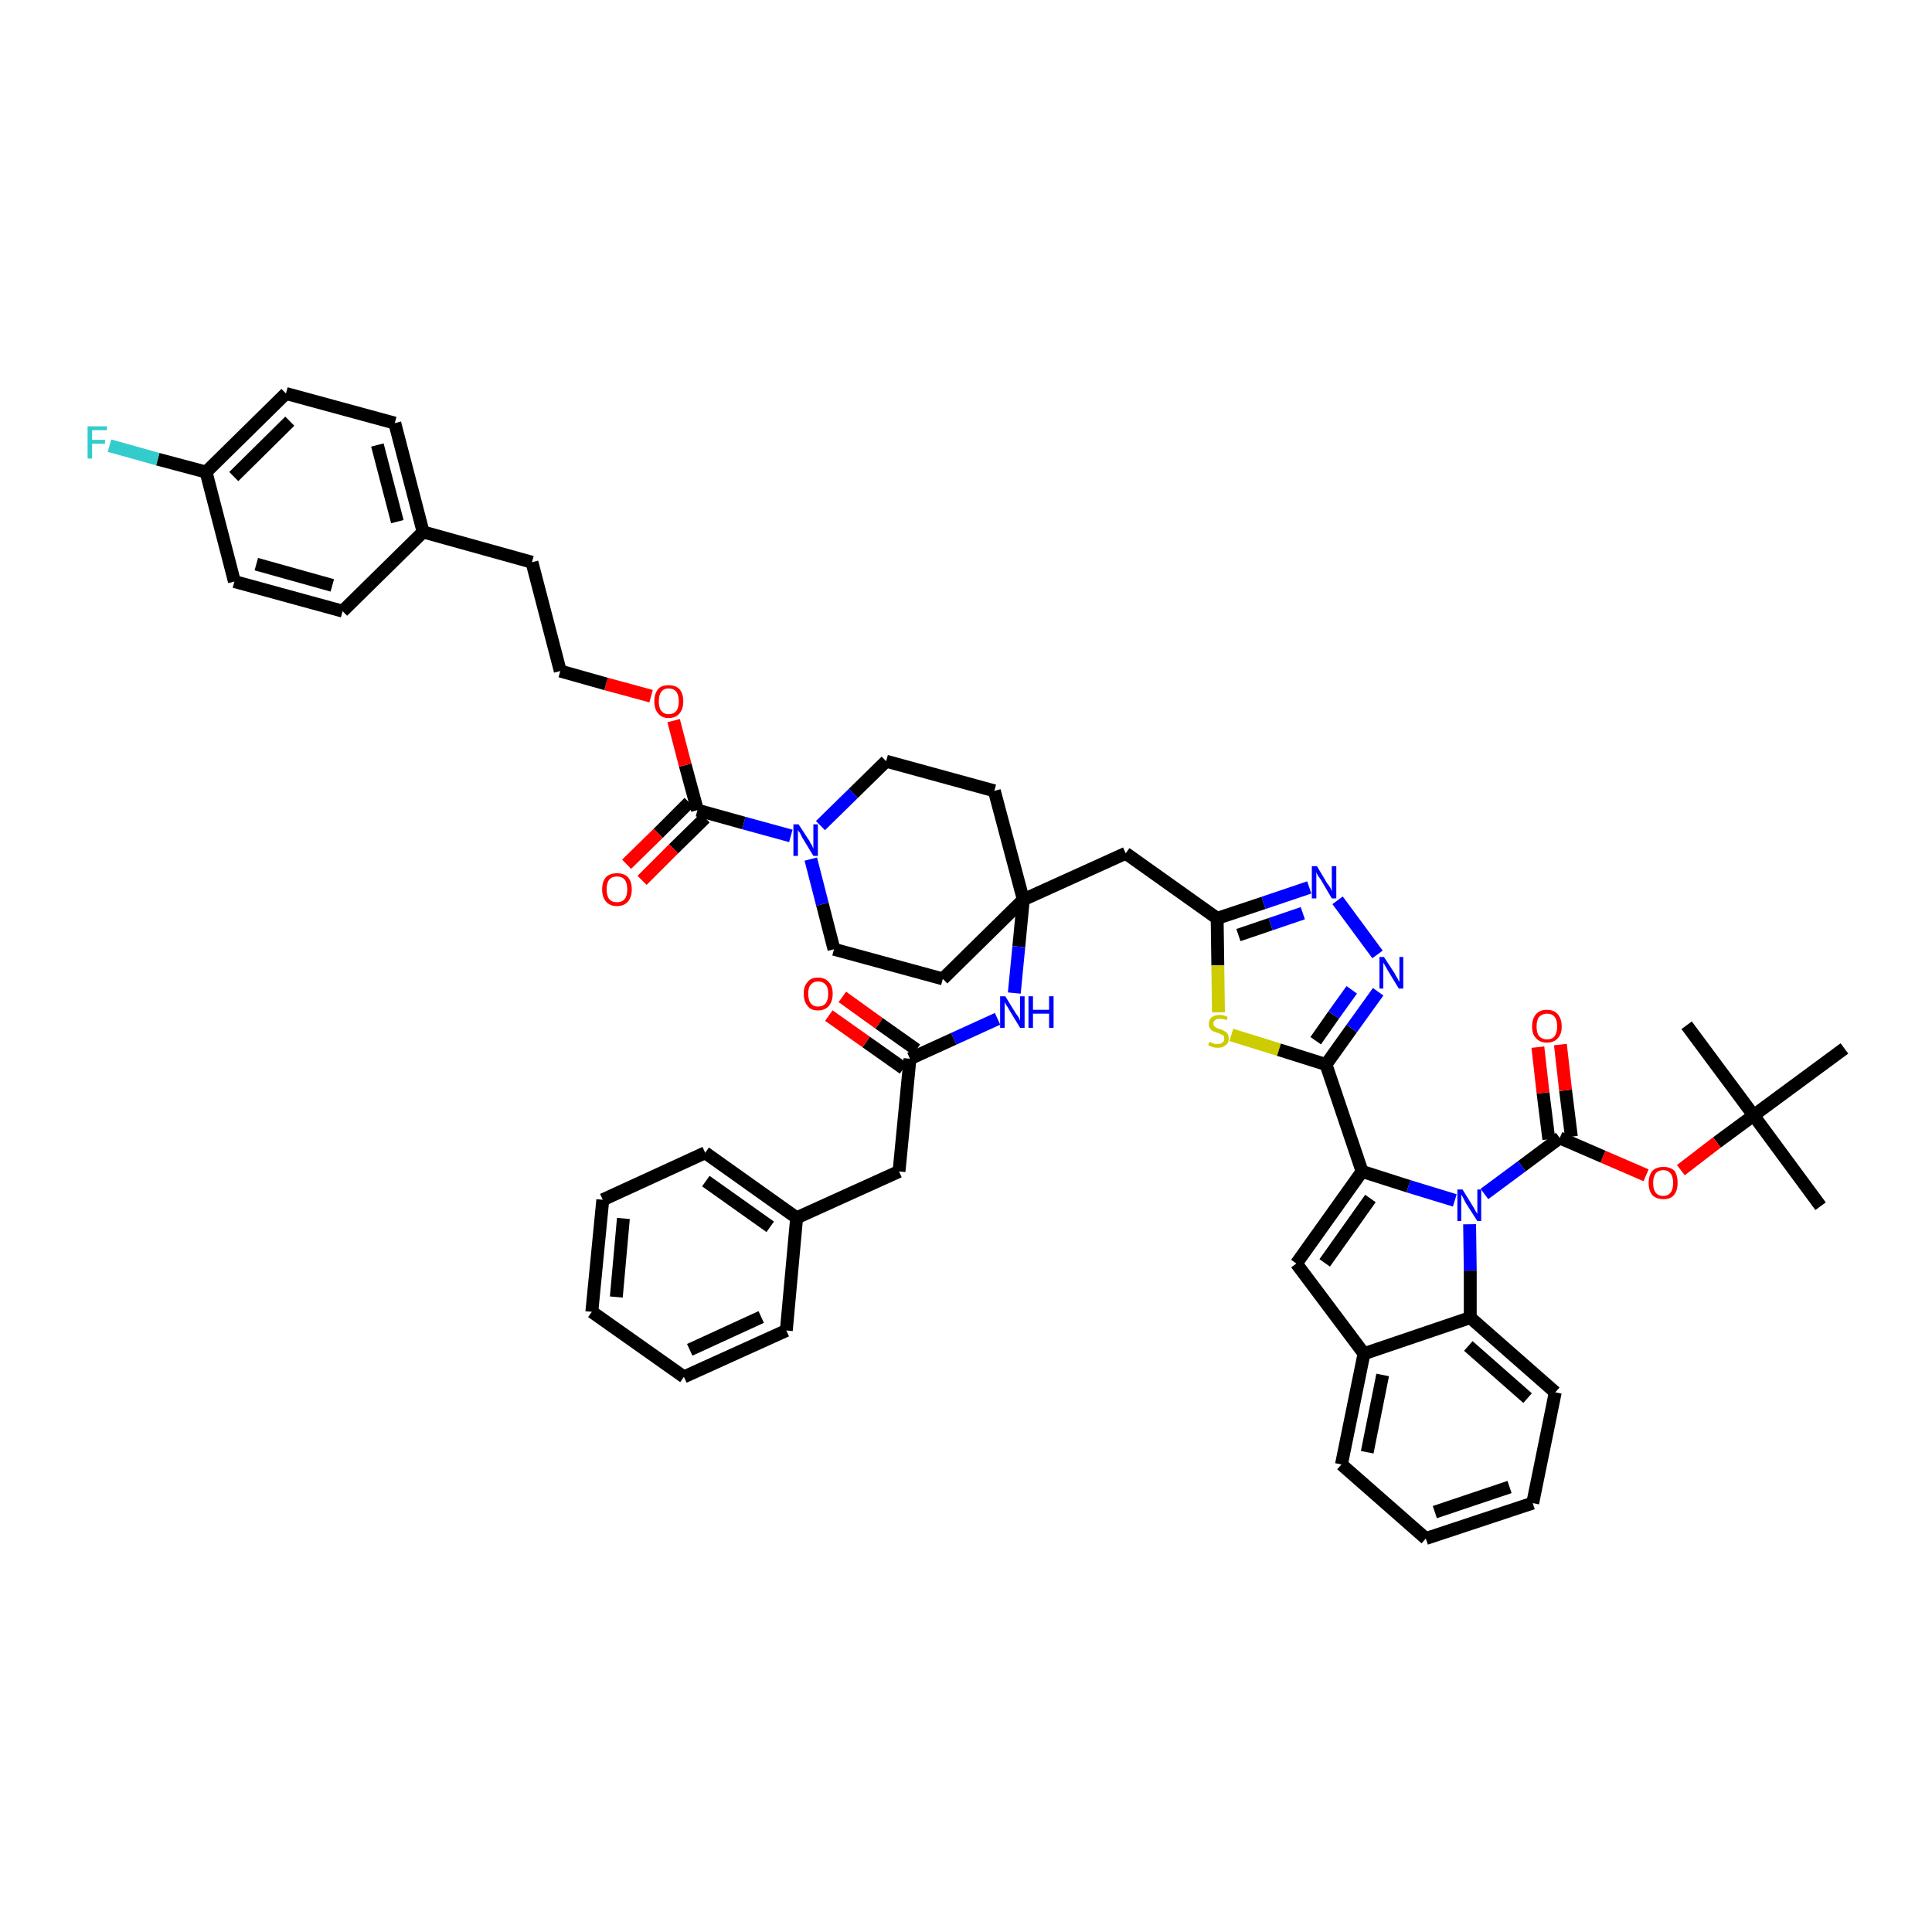 <?xml version='1.0' encoding='iso-8859-1'?>
<svg version='1.1' baseProfile='full'
              xmlns='http://www.w3.org/2000/svg'
                      xmlns:rdkit='http://www.rdkit.org/xml'
                      xmlns:xlink='http://www.w3.org/1999/xlink'
                  xml:space='preserve'
width='300px' height='300px' viewBox='0 0 300 300'>
<!-- END OF HEADER -->
<path class='bond-0 atom-0 atom-1' d='M 282.7,187.3 L 272.3,173.2' style='fill:none;fill-rule:evenodd;stroke:#000000;stroke-width:2.0px;stroke-linecap:butt;stroke-linejoin:miter;stroke-opacity:1' />
<path class='bond-1 atom-1 atom-2' d='M 272.3,173.2 L 261.9,159.2' style='fill:none;fill-rule:evenodd;stroke:#000000;stroke-width:2.0px;stroke-linecap:butt;stroke-linejoin:miter;stroke-opacity:1' />
<path class='bond-2 atom-1 atom-3' d='M 272.3,173.2 L 286.4,162.8' style='fill:none;fill-rule:evenodd;stroke:#000000;stroke-width:2.0px;stroke-linecap:butt;stroke-linejoin:miter;stroke-opacity:1' />
<path class='bond-3 atom-1 atom-4' d='M 272.3,173.2 L 266.6,177.4' style='fill:none;fill-rule:evenodd;stroke:#000000;stroke-width:2.0px;stroke-linecap:butt;stroke-linejoin:miter;stroke-opacity:1' />
<path class='bond-3 atom-1 atom-4' d='M 266.6,177.4 L 261.0,181.7' style='fill:none;fill-rule:evenodd;stroke:#FF0000;stroke-width:2.0px;stroke-linecap:butt;stroke-linejoin:miter;stroke-opacity:1' />
<path class='bond-4 atom-4 atom-5' d='M 255.6,182.5 L 248.9,179.6' style='fill:none;fill-rule:evenodd;stroke:#FF0000;stroke-width:2.0px;stroke-linecap:butt;stroke-linejoin:miter;stroke-opacity:1' />
<path class='bond-4 atom-4 atom-5' d='M 248.9,179.6 L 242.2,176.7' style='fill:none;fill-rule:evenodd;stroke:#000000;stroke-width:2.0px;stroke-linecap:butt;stroke-linejoin:miter;stroke-opacity:1' />
<path class='bond-5 atom-5 atom-6' d='M 244.0,176.5 L 243.1,169.3' style='fill:none;fill-rule:evenodd;stroke:#000000;stroke-width:2.0px;stroke-linecap:butt;stroke-linejoin:miter;stroke-opacity:1' />
<path class='bond-5 atom-5 atom-6' d='M 243.1,169.3 L 242.3,162.2' style='fill:none;fill-rule:evenodd;stroke:#FF0000;stroke-width:2.0px;stroke-linecap:butt;stroke-linejoin:miter;stroke-opacity:1' />
<path class='bond-5 atom-5 atom-6' d='M 240.5,176.9 L 239.6,169.7' style='fill:none;fill-rule:evenodd;stroke:#000000;stroke-width:2.0px;stroke-linecap:butt;stroke-linejoin:miter;stroke-opacity:1' />
<path class='bond-5 atom-5 atom-6' d='M 239.6,169.7 L 238.8,162.6' style='fill:none;fill-rule:evenodd;stroke:#FF0000;stroke-width:2.0px;stroke-linecap:butt;stroke-linejoin:miter;stroke-opacity:1' />
<path class='bond-6 atom-5 atom-7' d='M 242.2,176.7 L 236.3,181.1' style='fill:none;fill-rule:evenodd;stroke:#000000;stroke-width:2.0px;stroke-linecap:butt;stroke-linejoin:miter;stroke-opacity:1' />
<path class='bond-6 atom-5 atom-7' d='M 236.3,181.1 L 230.5,185.4' style='fill:none;fill-rule:evenodd;stroke:#0000FF;stroke-width:2.0px;stroke-linecap:butt;stroke-linejoin:miter;stroke-opacity:1' />
<path class='bond-7 atom-7 atom-8' d='M 225.9,186.4 L 218.7,184.2' style='fill:none;fill-rule:evenodd;stroke:#0000FF;stroke-width:2.0px;stroke-linecap:butt;stroke-linejoin:miter;stroke-opacity:1' />
<path class='bond-7 atom-7 atom-8' d='M 218.7,184.2 L 211.5,181.9' style='fill:none;fill-rule:evenodd;stroke:#000000;stroke-width:2.0px;stroke-linecap:butt;stroke-linejoin:miter;stroke-opacity:1' />
<path class='bond-49 atom-49 atom-7' d='M 228.3,204.6 L 228.3,197.3' style='fill:none;fill-rule:evenodd;stroke:#000000;stroke-width:2.0px;stroke-linecap:butt;stroke-linejoin:miter;stroke-opacity:1' />
<path class='bond-49 atom-49 atom-7' d='M 228.3,197.3 L 228.2,190.1' style='fill:none;fill-rule:evenodd;stroke:#0000FF;stroke-width:2.0px;stroke-linecap:butt;stroke-linejoin:miter;stroke-opacity:1' />
<path class='bond-8 atom-8 atom-9' d='M 211.5,181.9 L 205.9,165.3' style='fill:none;fill-rule:evenodd;stroke:#000000;stroke-width:2.0px;stroke-linecap:butt;stroke-linejoin:miter;stroke-opacity:1' />
<path class='bond-42 atom-8 atom-43' d='M 211.5,181.9 L 201.3,196.2' style='fill:none;fill-rule:evenodd;stroke:#000000;stroke-width:2.0px;stroke-linecap:butt;stroke-linejoin:miter;stroke-opacity:1' />
<path class='bond-42 atom-8 atom-43' d='M 212.8,186.1 L 205.7,196.1' style='fill:none;fill-rule:evenodd;stroke:#000000;stroke-width:2.0px;stroke-linecap:butt;stroke-linejoin:miter;stroke-opacity:1' />
<path class='bond-9 atom-9 atom-10' d='M 205.9,165.3 L 209.9,159.7' style='fill:none;fill-rule:evenodd;stroke:#000000;stroke-width:2.0px;stroke-linecap:butt;stroke-linejoin:miter;stroke-opacity:1' />
<path class='bond-9 atom-9 atom-10' d='M 209.9,159.7 L 214.0,154.0' style='fill:none;fill-rule:evenodd;stroke:#0000FF;stroke-width:2.0px;stroke-linecap:butt;stroke-linejoin:miter;stroke-opacity:1' />
<path class='bond-9 atom-9 atom-10' d='M 204.3,161.6 L 207.1,157.6' style='fill:none;fill-rule:evenodd;stroke:#000000;stroke-width:2.0px;stroke-linecap:butt;stroke-linejoin:miter;stroke-opacity:1' />
<path class='bond-9 atom-9 atom-10' d='M 207.1,157.6 L 209.9,153.7' style='fill:none;fill-rule:evenodd;stroke:#0000FF;stroke-width:2.0px;stroke-linecap:butt;stroke-linejoin:miter;stroke-opacity:1' />
<path class='bond-50 atom-42 atom-9' d='M 191.2,160.7 L 198.6,163.0' style='fill:none;fill-rule:evenodd;stroke:#CCCC00;stroke-width:2.0px;stroke-linecap:butt;stroke-linejoin:miter;stroke-opacity:1' />
<path class='bond-50 atom-42 atom-9' d='M 198.6,163.0 L 205.9,165.3' style='fill:none;fill-rule:evenodd;stroke:#000000;stroke-width:2.0px;stroke-linecap:butt;stroke-linejoin:miter;stroke-opacity:1' />
<path class='bond-10 atom-10 atom-11' d='M 213.9,148.2 L 207.7,139.8' style='fill:none;fill-rule:evenodd;stroke:#0000FF;stroke-width:2.0px;stroke-linecap:butt;stroke-linejoin:miter;stroke-opacity:1' />
<path class='bond-11 atom-11 atom-12' d='M 203.3,137.8 L 196.2,140.2' style='fill:none;fill-rule:evenodd;stroke:#0000FF;stroke-width:2.0px;stroke-linecap:butt;stroke-linejoin:miter;stroke-opacity:1' />
<path class='bond-11 atom-11 atom-12' d='M 196.2,140.2 L 189.0,142.6' style='fill:none;fill-rule:evenodd;stroke:#000000;stroke-width:2.0px;stroke-linecap:butt;stroke-linejoin:miter;stroke-opacity:1' />
<path class='bond-11 atom-11 atom-12' d='M 202.3,141.8 L 197.3,143.5' style='fill:none;fill-rule:evenodd;stroke:#0000FF;stroke-width:2.0px;stroke-linecap:butt;stroke-linejoin:miter;stroke-opacity:1' />
<path class='bond-11 atom-11 atom-12' d='M 197.3,143.5 L 192.3,145.2' style='fill:none;fill-rule:evenodd;stroke:#000000;stroke-width:2.0px;stroke-linecap:butt;stroke-linejoin:miter;stroke-opacity:1' />
<path class='bond-12 atom-12 atom-13' d='M 189.0,142.6 L 174.8,132.5' style='fill:none;fill-rule:evenodd;stroke:#000000;stroke-width:2.0px;stroke-linecap:butt;stroke-linejoin:miter;stroke-opacity:1' />
<path class='bond-41 atom-12 atom-42' d='M 189.0,142.6 L 189.1,149.9' style='fill:none;fill-rule:evenodd;stroke:#000000;stroke-width:2.0px;stroke-linecap:butt;stroke-linejoin:miter;stroke-opacity:1' />
<path class='bond-41 atom-12 atom-42' d='M 189.1,149.9 L 189.2,157.2' style='fill:none;fill-rule:evenodd;stroke:#CCCC00;stroke-width:2.0px;stroke-linecap:butt;stroke-linejoin:miter;stroke-opacity:1' />
<path class='bond-13 atom-13 atom-14' d='M 174.8,132.5 L 158.9,139.7' style='fill:none;fill-rule:evenodd;stroke:#000000;stroke-width:2.0px;stroke-linecap:butt;stroke-linejoin:miter;stroke-opacity:1' />
<path class='bond-14 atom-14 atom-15' d='M 158.9,139.7 L 158.2,147.0' style='fill:none;fill-rule:evenodd;stroke:#000000;stroke-width:2.0px;stroke-linecap:butt;stroke-linejoin:miter;stroke-opacity:1' />
<path class='bond-14 atom-14 atom-15' d='M 158.2,147.0 L 157.5,154.2' style='fill:none;fill-rule:evenodd;stroke:#0000FF;stroke-width:2.0px;stroke-linecap:butt;stroke-linejoin:miter;stroke-opacity:1' />
<path class='bond-24 atom-14 atom-25' d='M 158.9,139.7 L 154.4,122.8' style='fill:none;fill-rule:evenodd;stroke:#000000;stroke-width:2.0px;stroke-linecap:butt;stroke-linejoin:miter;stroke-opacity:1' />
<path class='bond-52 atom-41 atom-14' d='M 146.4,152.0 L 158.9,139.7' style='fill:none;fill-rule:evenodd;stroke:#000000;stroke-width:2.0px;stroke-linecap:butt;stroke-linejoin:miter;stroke-opacity:1' />
<path class='bond-15 atom-15 atom-16' d='M 154.9,158.2 L 148.1,161.3' style='fill:none;fill-rule:evenodd;stroke:#0000FF;stroke-width:2.0px;stroke-linecap:butt;stroke-linejoin:miter;stroke-opacity:1' />
<path class='bond-15 atom-15 atom-16' d='M 148.1,161.3 L 141.3,164.4' style='fill:none;fill-rule:evenodd;stroke:#000000;stroke-width:2.0px;stroke-linecap:butt;stroke-linejoin:miter;stroke-opacity:1' />
<path class='bond-16 atom-16 atom-17' d='M 142.3,163.0 L 136.5,158.9' style='fill:none;fill-rule:evenodd;stroke:#000000;stroke-width:2.0px;stroke-linecap:butt;stroke-linejoin:miter;stroke-opacity:1' />
<path class='bond-16 atom-16 atom-17' d='M 136.5,158.9 L 130.8,154.8' style='fill:none;fill-rule:evenodd;stroke:#FF0000;stroke-width:2.0px;stroke-linecap:butt;stroke-linejoin:miter;stroke-opacity:1' />
<path class='bond-16 atom-16 atom-17' d='M 140.3,165.9 L 134.5,161.8' style='fill:none;fill-rule:evenodd;stroke:#000000;stroke-width:2.0px;stroke-linecap:butt;stroke-linejoin:miter;stroke-opacity:1' />
<path class='bond-16 atom-16 atom-17' d='M 134.5,161.8 L 128.7,157.7' style='fill:none;fill-rule:evenodd;stroke:#FF0000;stroke-width:2.0px;stroke-linecap:butt;stroke-linejoin:miter;stroke-opacity:1' />
<path class='bond-17 atom-16 atom-18' d='M 141.3,164.4 L 139.6,181.9' style='fill:none;fill-rule:evenodd;stroke:#000000;stroke-width:2.0px;stroke-linecap:butt;stroke-linejoin:miter;stroke-opacity:1' />
<path class='bond-18 atom-18 atom-19' d='M 139.6,181.9 L 123.7,189.1' style='fill:none;fill-rule:evenodd;stroke:#000000;stroke-width:2.0px;stroke-linecap:butt;stroke-linejoin:miter;stroke-opacity:1' />
<path class='bond-19 atom-19 atom-20' d='M 123.7,189.1 L 109.5,179.0' style='fill:none;fill-rule:evenodd;stroke:#000000;stroke-width:2.0px;stroke-linecap:butt;stroke-linejoin:miter;stroke-opacity:1' />
<path class='bond-19 atom-19 atom-20' d='M 119.6,190.5 L 109.6,183.4' style='fill:none;fill-rule:evenodd;stroke:#000000;stroke-width:2.0px;stroke-linecap:butt;stroke-linejoin:miter;stroke-opacity:1' />
<path class='bond-53 atom-24 atom-19' d='M 122.1,206.6 L 123.7,189.1' style='fill:none;fill-rule:evenodd;stroke:#000000;stroke-width:2.0px;stroke-linecap:butt;stroke-linejoin:miter;stroke-opacity:1' />
<path class='bond-20 atom-20 atom-21' d='M 109.5,179.0 L 93.6,186.3' style='fill:none;fill-rule:evenodd;stroke:#000000;stroke-width:2.0px;stroke-linecap:butt;stroke-linejoin:miter;stroke-opacity:1' />
<path class='bond-21 atom-21 atom-22' d='M 93.6,186.3 L 91.9,203.7' style='fill:none;fill-rule:evenodd;stroke:#000000;stroke-width:2.0px;stroke-linecap:butt;stroke-linejoin:miter;stroke-opacity:1' />
<path class='bond-21 atom-21 atom-22' d='M 96.8,189.2 L 95.7,201.4' style='fill:none;fill-rule:evenodd;stroke:#000000;stroke-width:2.0px;stroke-linecap:butt;stroke-linejoin:miter;stroke-opacity:1' />
<path class='bond-22 atom-22 atom-23' d='M 91.9,203.7 L 106.2,213.8' style='fill:none;fill-rule:evenodd;stroke:#000000;stroke-width:2.0px;stroke-linecap:butt;stroke-linejoin:miter;stroke-opacity:1' />
<path class='bond-23 atom-23 atom-24' d='M 106.2,213.8 L 122.1,206.6' style='fill:none;fill-rule:evenodd;stroke:#000000;stroke-width:2.0px;stroke-linecap:butt;stroke-linejoin:miter;stroke-opacity:1' />
<path class='bond-23 atom-23 atom-24' d='M 107.1,209.6 L 118.2,204.5' style='fill:none;fill-rule:evenodd;stroke:#000000;stroke-width:2.0px;stroke-linecap:butt;stroke-linejoin:miter;stroke-opacity:1' />
<path class='bond-25 atom-25 atom-26' d='M 154.4,122.8 L 137.6,118.2' style='fill:none;fill-rule:evenodd;stroke:#000000;stroke-width:2.0px;stroke-linecap:butt;stroke-linejoin:miter;stroke-opacity:1' />
<path class='bond-26 atom-26 atom-27' d='M 137.6,118.2 L 132.5,123.2' style='fill:none;fill-rule:evenodd;stroke:#000000;stroke-width:2.0px;stroke-linecap:butt;stroke-linejoin:miter;stroke-opacity:1' />
<path class='bond-26 atom-26 atom-27' d='M 132.5,123.2 L 127.4,128.2' style='fill:none;fill-rule:evenodd;stroke:#0000FF;stroke-width:2.0px;stroke-linecap:butt;stroke-linejoin:miter;stroke-opacity:1' />
<path class='bond-27 atom-27 atom-28' d='M 122.8,129.8 L 115.5,127.8' style='fill:none;fill-rule:evenodd;stroke:#0000FF;stroke-width:2.0px;stroke-linecap:butt;stroke-linejoin:miter;stroke-opacity:1' />
<path class='bond-27 atom-27 atom-28' d='M 115.5,127.8 L 108.3,125.8' style='fill:none;fill-rule:evenodd;stroke:#000000;stroke-width:2.0px;stroke-linecap:butt;stroke-linejoin:miter;stroke-opacity:1' />
<path class='bond-39 atom-27 atom-40' d='M 125.9,133.4 L 127.7,140.4' style='fill:none;fill-rule:evenodd;stroke:#0000FF;stroke-width:2.0px;stroke-linecap:butt;stroke-linejoin:miter;stroke-opacity:1' />
<path class='bond-39 atom-27 atom-40' d='M 127.7,140.4 L 129.5,147.4' style='fill:none;fill-rule:evenodd;stroke:#000000;stroke-width:2.0px;stroke-linecap:butt;stroke-linejoin:miter;stroke-opacity:1' />
<path class='bond-28 atom-28 atom-29' d='M 107.0,124.6 L 102.2,129.4' style='fill:none;fill-rule:evenodd;stroke:#000000;stroke-width:2.0px;stroke-linecap:butt;stroke-linejoin:miter;stroke-opacity:1' />
<path class='bond-28 atom-28 atom-29' d='M 102.2,129.4 L 97.3,134.2' style='fill:none;fill-rule:evenodd;stroke:#FF0000;stroke-width:2.0px;stroke-linecap:butt;stroke-linejoin:miter;stroke-opacity:1' />
<path class='bond-28 atom-28 atom-29' d='M 109.5,127.0 L 104.6,131.8' style='fill:none;fill-rule:evenodd;stroke:#000000;stroke-width:2.0px;stroke-linecap:butt;stroke-linejoin:miter;stroke-opacity:1' />
<path class='bond-28 atom-28 atom-29' d='M 104.6,131.8 L 99.7,136.7' style='fill:none;fill-rule:evenodd;stroke:#FF0000;stroke-width:2.0px;stroke-linecap:butt;stroke-linejoin:miter;stroke-opacity:1' />
<path class='bond-29 atom-28 atom-30' d='M 108.3,125.8 L 106.4,118.8' style='fill:none;fill-rule:evenodd;stroke:#000000;stroke-width:2.0px;stroke-linecap:butt;stroke-linejoin:miter;stroke-opacity:1' />
<path class='bond-29 atom-28 atom-30' d='M 106.4,118.8 L 104.6,111.9' style='fill:none;fill-rule:evenodd;stroke:#FF0000;stroke-width:2.0px;stroke-linecap:butt;stroke-linejoin:miter;stroke-opacity:1' />
<path class='bond-30 atom-30 atom-31' d='M 101.1,108.1 L 94.1,106.2' style='fill:none;fill-rule:evenodd;stroke:#FF0000;stroke-width:2.0px;stroke-linecap:butt;stroke-linejoin:miter;stroke-opacity:1' />
<path class='bond-30 atom-30 atom-31' d='M 94.1,106.2 L 87.0,104.2' style='fill:none;fill-rule:evenodd;stroke:#000000;stroke-width:2.0px;stroke-linecap:butt;stroke-linejoin:miter;stroke-opacity:1' />
<path class='bond-31 atom-31 atom-32' d='M 87.0,104.2 L 82.6,87.3' style='fill:none;fill-rule:evenodd;stroke:#000000;stroke-width:2.0px;stroke-linecap:butt;stroke-linejoin:miter;stroke-opacity:1' />
<path class='bond-32 atom-32 atom-33' d='M 82.6,87.3 L 65.7,82.6' style='fill:none;fill-rule:evenodd;stroke:#000000;stroke-width:2.0px;stroke-linecap:butt;stroke-linejoin:miter;stroke-opacity:1' />
<path class='bond-33 atom-33 atom-34' d='M 65.7,82.6 L 61.3,65.7' style='fill:none;fill-rule:evenodd;stroke:#000000;stroke-width:2.0px;stroke-linecap:butt;stroke-linejoin:miter;stroke-opacity:1' />
<path class='bond-33 atom-33 atom-34' d='M 61.7,81.0 L 58.6,69.1' style='fill:none;fill-rule:evenodd;stroke:#000000;stroke-width:2.0px;stroke-linecap:butt;stroke-linejoin:miter;stroke-opacity:1' />
<path class='bond-54 atom-39 atom-33' d='M 53.2,94.9 L 65.7,82.6' style='fill:none;fill-rule:evenodd;stroke:#000000;stroke-width:2.0px;stroke-linecap:butt;stroke-linejoin:miter;stroke-opacity:1' />
<path class='bond-34 atom-34 atom-35' d='M 61.3,65.7 L 44.4,61.1' style='fill:none;fill-rule:evenodd;stroke:#000000;stroke-width:2.0px;stroke-linecap:butt;stroke-linejoin:miter;stroke-opacity:1' />
<path class='bond-35 atom-35 atom-36' d='M 44.4,61.1 L 32.0,73.3' style='fill:none;fill-rule:evenodd;stroke:#000000;stroke-width:2.0px;stroke-linecap:butt;stroke-linejoin:miter;stroke-opacity:1' />
<path class='bond-35 atom-35 atom-36' d='M 45.0,65.4 L 36.3,74.0' style='fill:none;fill-rule:evenodd;stroke:#000000;stroke-width:2.0px;stroke-linecap:butt;stroke-linejoin:miter;stroke-opacity:1' />
<path class='bond-36 atom-36 atom-37' d='M 32.0,73.3 L 24.5,71.3' style='fill:none;fill-rule:evenodd;stroke:#000000;stroke-width:2.0px;stroke-linecap:butt;stroke-linejoin:miter;stroke-opacity:1' />
<path class='bond-36 atom-36 atom-37' d='M 24.5,71.3 L 17.0,69.2' style='fill:none;fill-rule:evenodd;stroke:#33CCCC;stroke-width:2.0px;stroke-linecap:butt;stroke-linejoin:miter;stroke-opacity:1' />
<path class='bond-37 atom-36 atom-38' d='M 32.0,73.3 L 36.4,90.3' style='fill:none;fill-rule:evenodd;stroke:#000000;stroke-width:2.0px;stroke-linecap:butt;stroke-linejoin:miter;stroke-opacity:1' />
<path class='bond-38 atom-38 atom-39' d='M 36.4,90.3 L 53.2,94.9' style='fill:none;fill-rule:evenodd;stroke:#000000;stroke-width:2.0px;stroke-linecap:butt;stroke-linejoin:miter;stroke-opacity:1' />
<path class='bond-38 atom-38 atom-39' d='M 39.8,87.6 L 51.6,90.9' style='fill:none;fill-rule:evenodd;stroke:#000000;stroke-width:2.0px;stroke-linecap:butt;stroke-linejoin:miter;stroke-opacity:1' />
<path class='bond-40 atom-40 atom-41' d='M 129.5,147.4 L 146.4,152.0' style='fill:none;fill-rule:evenodd;stroke:#000000;stroke-width:2.0px;stroke-linecap:butt;stroke-linejoin:miter;stroke-opacity:1' />
<path class='bond-43 atom-43 atom-44' d='M 201.3,196.2 L 211.8,210.2' style='fill:none;fill-rule:evenodd;stroke:#000000;stroke-width:2.0px;stroke-linecap:butt;stroke-linejoin:miter;stroke-opacity:1' />
<path class='bond-44 atom-44 atom-45' d='M 211.8,210.2 L 208.3,227.4' style='fill:none;fill-rule:evenodd;stroke:#000000;stroke-width:2.0px;stroke-linecap:butt;stroke-linejoin:miter;stroke-opacity:1' />
<path class='bond-44 atom-44 atom-45' d='M 214.7,213.5 L 212.3,225.5' style='fill:none;fill-rule:evenodd;stroke:#000000;stroke-width:2.0px;stroke-linecap:butt;stroke-linejoin:miter;stroke-opacity:1' />
<path class='bond-51 atom-49 atom-44' d='M 228.3,204.6 L 211.8,210.2' style='fill:none;fill-rule:evenodd;stroke:#000000;stroke-width:2.0px;stroke-linecap:butt;stroke-linejoin:miter;stroke-opacity:1' />
<path class='bond-45 atom-45 atom-46' d='M 208.3,227.4 L 221.4,238.9' style='fill:none;fill-rule:evenodd;stroke:#000000;stroke-width:2.0px;stroke-linecap:butt;stroke-linejoin:miter;stroke-opacity:1' />
<path class='bond-46 atom-46 atom-47' d='M 221.4,238.9 L 238.0,233.4' style='fill:none;fill-rule:evenodd;stroke:#000000;stroke-width:2.0px;stroke-linecap:butt;stroke-linejoin:miter;stroke-opacity:1' />
<path class='bond-46 atom-46 atom-47' d='M 222.8,234.8 L 234.4,230.9' style='fill:none;fill-rule:evenodd;stroke:#000000;stroke-width:2.0px;stroke-linecap:butt;stroke-linejoin:miter;stroke-opacity:1' />
<path class='bond-47 atom-47 atom-48' d='M 238.0,233.4 L 241.5,216.2' style='fill:none;fill-rule:evenodd;stroke:#000000;stroke-width:2.0px;stroke-linecap:butt;stroke-linejoin:miter;stroke-opacity:1' />
<path class='bond-48 atom-48 atom-49' d='M 241.5,216.2 L 228.3,204.6' style='fill:none;fill-rule:evenodd;stroke:#000000;stroke-width:2.0px;stroke-linecap:butt;stroke-linejoin:miter;stroke-opacity:1' />
<path class='bond-48 atom-48 atom-49' d='M 237.2,217.1 L 228.0,209.0' style='fill:none;fill-rule:evenodd;stroke:#000000;stroke-width:2.0px;stroke-linecap:butt;stroke-linejoin:miter;stroke-opacity:1' />
<path  class='atom-4' d='M 256.0 183.7
Q 256.0 182.5, 256.6 181.8
Q 257.2 181.2, 258.3 181.2
Q 259.4 181.2, 260.0 181.8
Q 260.5 182.5, 260.5 183.7
Q 260.5 184.9, 259.9 185.6
Q 259.4 186.2, 258.3 186.2
Q 257.2 186.2, 256.6 185.6
Q 256.0 184.9, 256.0 183.7
M 258.3 185.7
Q 259.0 185.7, 259.4 185.2
Q 259.8 184.7, 259.8 183.7
Q 259.8 182.7, 259.4 182.2
Q 259.0 181.7, 258.3 181.7
Q 257.5 181.7, 257.1 182.2
Q 256.7 182.7, 256.7 183.7
Q 256.7 184.7, 257.1 185.2
Q 257.5 185.7, 258.3 185.7
' fill='#FF0000'/>
<path  class='atom-6' d='M 237.9 159.4
Q 237.9 158.2, 238.5 157.5
Q 239.1 156.8, 240.2 156.8
Q 241.3 156.8, 241.9 157.5
Q 242.5 158.2, 242.5 159.4
Q 242.5 160.6, 241.9 161.2
Q 241.3 161.9, 240.2 161.9
Q 239.1 161.9, 238.5 161.2
Q 237.9 160.6, 237.9 159.4
M 240.2 161.4
Q 241.0 161.4, 241.4 160.9
Q 241.8 160.3, 241.8 159.4
Q 241.8 158.4, 241.4 157.9
Q 241.0 157.4, 240.2 157.4
Q 239.5 157.4, 239.0 157.9
Q 238.6 158.4, 238.6 159.4
Q 238.6 160.4, 239.0 160.9
Q 239.5 161.4, 240.2 161.4
' fill='#FF0000'/>
<path  class='atom-7' d='M 227.1 184.7
L 228.7 187.3
Q 228.9 187.6, 229.1 188.0
Q 229.4 188.5, 229.4 188.5
L 229.4 184.7
L 230.0 184.7
L 230.0 189.6
L 229.4 189.6
L 227.6 186.8
Q 227.4 186.4, 227.2 186.0
Q 227.0 185.6, 226.9 185.5
L 226.9 189.6
L 226.3 189.6
L 226.3 184.7
L 227.1 184.7
' fill='#0000FF'/>
<path  class='atom-10' d='M 214.9 148.6
L 216.6 151.2
Q 216.7 151.5, 217.0 151.9
Q 217.2 152.4, 217.3 152.4
L 217.3 148.6
L 217.9 148.6
L 217.9 153.5
L 217.2 153.5
L 215.5 150.7
Q 215.3 150.3, 215.1 150.0
Q 214.9 149.6, 214.8 149.5
L 214.8 153.5
L 214.2 153.5
L 214.2 148.6
L 214.9 148.6
' fill='#0000FF'/>
<path  class='atom-11' d='M 204.5 134.5
L 206.1 137.2
Q 206.3 137.4, 206.6 137.9
Q 206.8 138.4, 206.8 138.4
L 206.8 134.5
L 207.5 134.5
L 207.5 139.5
L 206.8 139.5
L 205.1 136.6
Q 204.9 136.3, 204.6 135.9
Q 204.4 135.5, 204.4 135.4
L 204.4 139.5
L 203.7 139.5
L 203.7 134.5
L 204.5 134.5
' fill='#0000FF'/>
<path  class='atom-15' d='M 156.1 154.7
L 157.7 157.3
Q 157.9 157.6, 158.2 158.0
Q 158.4 158.5, 158.4 158.5
L 158.4 154.7
L 159.1 154.7
L 159.1 159.6
L 158.4 159.6
L 156.7 156.8
Q 156.5 156.4, 156.2 156.0
Q 156.0 155.7, 156.0 155.5
L 156.0 159.6
L 155.3 159.6
L 155.3 154.7
L 156.1 154.7
' fill='#0000FF'/>
<path  class='atom-15' d='M 159.7 154.7
L 160.4 154.7
L 160.4 156.8
L 162.9 156.8
L 162.9 154.7
L 163.6 154.7
L 163.6 159.6
L 162.9 159.6
L 162.9 157.4
L 160.4 157.4
L 160.4 159.6
L 159.7 159.6
L 159.7 154.7
' fill='#0000FF'/>
<path  class='atom-17' d='M 124.8 154.3
Q 124.8 153.1, 125.4 152.5
Q 125.9 151.8, 127.0 151.8
Q 128.1 151.8, 128.7 152.5
Q 129.3 153.1, 129.3 154.3
Q 129.3 155.5, 128.7 156.2
Q 128.1 156.9, 127.0 156.9
Q 125.9 156.9, 125.4 156.2
Q 124.8 155.5, 124.8 154.3
M 127.0 156.3
Q 127.8 156.3, 128.2 155.8
Q 128.6 155.3, 128.6 154.3
Q 128.6 153.3, 128.2 152.9
Q 127.8 152.4, 127.0 152.4
Q 126.3 152.4, 125.9 152.9
Q 125.5 153.3, 125.5 154.3
Q 125.5 155.3, 125.9 155.8
Q 126.3 156.3, 127.0 156.3
' fill='#FF0000'/>
<path  class='atom-27' d='M 124.0 128.0
L 125.7 130.6
Q 125.8 130.9, 126.1 131.3
Q 126.3 131.8, 126.3 131.8
L 126.3 128.0
L 127.0 128.0
L 127.0 132.9
L 126.3 132.9
L 124.6 130.1
Q 124.4 129.7, 124.2 129.3
Q 123.9 129.0, 123.9 128.8
L 123.9 132.9
L 123.2 132.9
L 123.2 128.0
L 124.0 128.0
' fill='#0000FF'/>
<path  class='atom-29' d='M 93.5 138.1
Q 93.5 136.9, 94.1 136.2
Q 94.7 135.6, 95.8 135.6
Q 96.9 135.6, 97.5 136.2
Q 98.1 136.9, 98.1 138.1
Q 98.1 139.3, 97.5 140.0
Q 96.9 140.7, 95.8 140.7
Q 94.7 140.7, 94.1 140.0
Q 93.5 139.3, 93.5 138.1
M 95.8 140.1
Q 96.6 140.1, 97.0 139.6
Q 97.4 139.1, 97.4 138.1
Q 97.4 137.1, 97.0 136.6
Q 96.6 136.1, 95.8 136.1
Q 95.0 136.1, 94.6 136.6
Q 94.2 137.1, 94.2 138.1
Q 94.2 139.1, 94.6 139.6
Q 95.0 140.1, 95.8 140.1
' fill='#FF0000'/>
<path  class='atom-30' d='M 101.6 108.9
Q 101.6 107.7, 102.2 107.0
Q 102.7 106.4, 103.8 106.4
Q 104.9 106.4, 105.5 107.0
Q 106.1 107.7, 106.1 108.9
Q 106.1 110.1, 105.5 110.8
Q 104.9 111.5, 103.8 111.5
Q 102.8 111.5, 102.2 110.8
Q 101.6 110.1, 101.6 108.9
M 103.8 110.9
Q 104.6 110.9, 105.0 110.4
Q 105.4 109.9, 105.4 108.9
Q 105.4 107.9, 105.0 107.4
Q 104.6 106.9, 103.8 106.9
Q 103.1 106.9, 102.7 107.4
Q 102.3 107.9, 102.3 108.9
Q 102.3 109.9, 102.7 110.4
Q 103.1 110.9, 103.8 110.9
' fill='#FF0000'/>
<path  class='atom-37' d='M 13.6 66.2
L 16.6 66.2
L 16.6 66.8
L 14.3 66.8
L 14.3 68.3
L 16.3 68.3
L 16.3 68.9
L 14.3 68.9
L 14.3 71.2
L 13.6 71.2
L 13.6 66.2
' fill='#33CCCC'/>
<path  class='atom-42' d='M 187.8 161.8
Q 187.9 161.8, 188.1 161.9
Q 188.3 162.0, 188.6 162.1
Q 188.8 162.1, 189.1 162.1
Q 189.6 162.1, 189.8 161.9
Q 190.1 161.7, 190.1 161.3
Q 190.1 161.0, 190.0 160.8
Q 189.8 160.7, 189.6 160.6
Q 189.4 160.5, 189.1 160.4
Q 188.6 160.2, 188.3 160.1
Q 188.1 160.0, 187.9 159.7
Q 187.7 159.5, 187.7 159.0
Q 187.7 158.4, 188.1 158.0
Q 188.6 157.6, 189.4 157.6
Q 190.0 157.6, 190.6 157.9
L 190.5 158.4
Q 189.9 158.2, 189.4 158.2
Q 188.9 158.2, 188.7 158.4
Q 188.4 158.6, 188.4 158.9
Q 188.4 159.2, 188.6 159.4
Q 188.7 159.5, 188.9 159.6
Q 189.1 159.7, 189.4 159.8
Q 189.9 159.9, 190.1 160.1
Q 190.4 160.2, 190.6 160.5
Q 190.8 160.8, 190.8 161.3
Q 190.8 162.0, 190.3 162.3
Q 189.9 162.7, 189.1 162.7
Q 188.7 162.7, 188.3 162.6
Q 188.0 162.5, 187.6 162.3
L 187.8 161.8
' fill='#CCCC00'/>
</svg>
